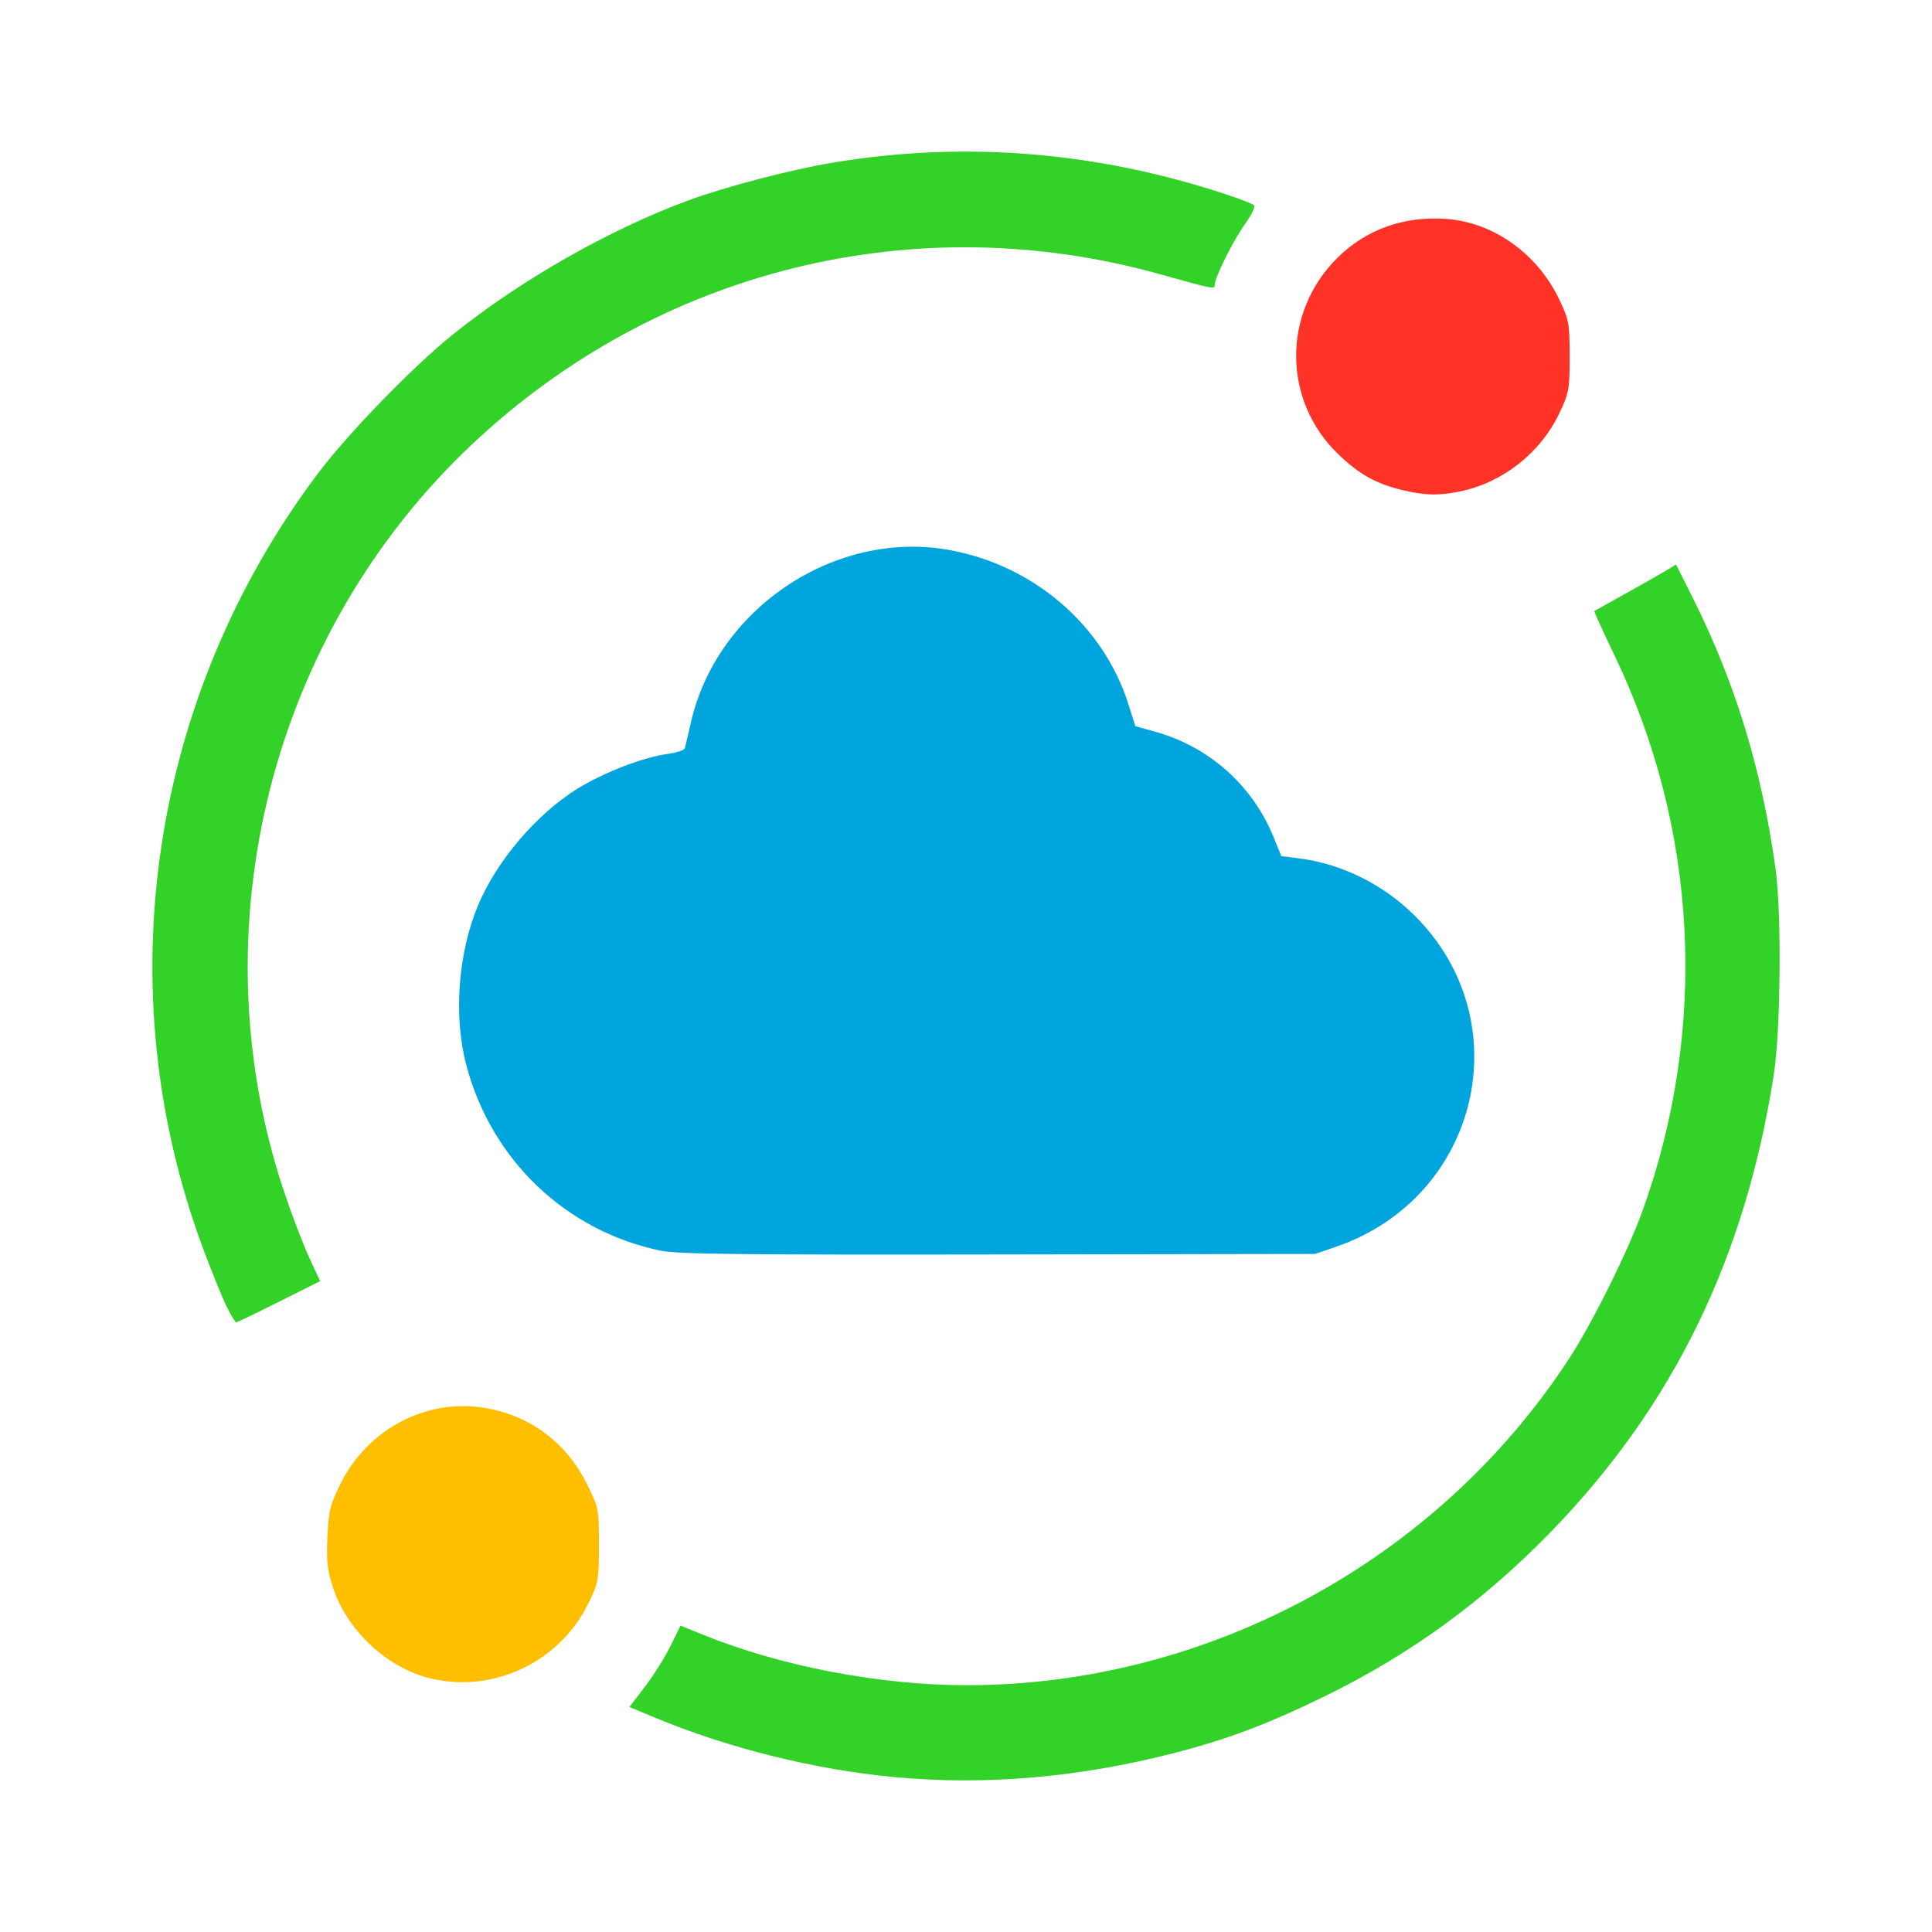 <?xml version="1.0" encoding="UTF-8" standalone="no"?>
<svg
   width="512"
   height="512"
   viewBox="0 0 512 512"
   fill="none"
   version="1.1"
   id="svg1566"
   sodipodi:docname="icon-cloud.svg"
   inkscape:version="1.2.2 (b0a8486541, 2022-12-01)"
   xml:space="preserve"
   xmlns:inkscape="http://www.inkscape.org/namespaces/inkscape"
   xmlns:sodipodi="http://sodipodi.sourceforge.net/DTD/sodipodi-0.dtd"
   xmlns:xlink="http://www.w3.org/1999/xlink"
   xmlns="http://www.w3.org/2000/svg"
   xmlns:svg="http://www.w3.org/2000/svg"><sodipodi:namedview
     id="namedview1568"
     pagecolor="#505050"
     bordercolor="#eeeeee"
     borderopacity="1"
     inkscape:showpageshadow="0"
     inkscape:pageopacity="0"
     inkscape:pagecheckerboard="0"
     inkscape:deskcolor="#505050"
     showgrid="true"
     inkscape:zoom="0.86869171"
     inkscape:cx="97.848292"
     inkscape:cy="345.34691"
     inkscape:window-width="1920"
     inkscape:window-height="1011"
     inkscape:window-x="0"
     inkscape:window-y="0"
     inkscape:window-maximized="1"
     inkscape:current-layer="svg1566"
     showguides="true"><inkscape:grid
       type="xygrid"
       id="grid344"
       spacingx="51.2"
       spacingy="51.2" /></sodipodi:namedview><defs
     id="defs1564"><linearGradient
       id="linearGradient3072"
       x1="48"
       y1="132"
       x2="464"
       y2="132"
       gradientUnits="userSpaceOnUse"><stop
         stop-color="#3584E4"
         id="stop3068"
         style="stop-color:#ffcb00;stop-opacity:1;"
         offset="0" /><stop
         offset="1"
         stop-color="#62A0EA"
         id="stop3070"
         style="stop-color:#ff0000;stop-opacity:1" /></linearGradient><filter
       id="filter0_f_201_13"
       x="43.804"
       y="45.839"
       width="424.356"
       height="424.415"
       filterUnits="userSpaceOnUse"
       color-interpolation-filters="sRGB"><feFlood
         flood-opacity="0"
         result="BackgroundImageFix"
         id="feFlood1540" /><feBlend
         mode="normal"
         in="SourceGraphic"
         in2="BackgroundImageFix"
         result="shape"
         id="feBlend1542" /><feGaussianBlur
         stdDeviation="2.08"
         result="effect1_foregroundBlur_201_13"
         id="feGaussianBlur1544" /></filter><filter
       id="filter1_f_201_13"
       x="10.4"
       y="94.4"
       width="491.2"
       height="411.2"
       filterUnits="userSpaceOnUse"
       color-interpolation-filters="sRGB"><feFlood
         flood-opacity="0"
         result="BackgroundImageFix"
         id="feFlood1547" /><feBlend
         mode="normal"
         in="SourceGraphic"
         in2="BackgroundImageFix"
         result="shape"
         id="feBlend1549" /><feGaussianBlur
         stdDeviation="18.8"
         result="effect1_foregroundBlur_201_13"
         id="feGaussianBlur1551" /></filter><linearGradient
       id="paint0_linear_201_13"
       x1="48"
       y1="132"
       x2="464"
       y2="132"
       gradientUnits="userSpaceOnUse"><stop
         stop-color="#3584E4"
         id="stop1554" /><stop
         offset="1"
         stop-color="#62A0EA"
         id="stop1556" /></linearGradient><linearGradient
       id="paint1_linear_201_13"
       x1="152.898"
       y1="173.203"
       x2="447.309"
       y2="528"
       gradientUnits="userSpaceOnUse"><stop
         stop-color="#99C1F1"
         id="stop1559" /><stop
         offset="1"
         stop-color="#C3E5E7"
         id="stop1561" /></linearGradient><linearGradient
       id="linearGradient12124"
       x1="48"
       y1="132"
       x2="464"
       y2="132"
       gradientUnits="userSpaceOnUse"><stop
         stop-color="#3584E4"
         id="stop12120"
         style="stop-color:#ffcc00;stop-opacity:1" /><stop
         offset="1"
         stop-color="#62A0EA"
         id="stop12122"
         style="stop-color:#ff0000;stop-opacity:1" /></linearGradient><radialGradient
       inkscape:collect="always"
       xlink:href="#linearGradient12124"
       id="radialGradient2023"
       cx="149.521"
       cy="391.742"
       fx="149.521"
       fy="391.742"
       r="59.371"
       gradientTransform="matrix(2.329,0.029,-0.016,1.298,-198.805,-129.094)"
       gradientUnits="userSpaceOnUse" /><radialGradient
       inkscape:collect="always"
       xlink:href="#linearGradient12124"
       id="radialGradient2031"
       cx="149.521"
       cy="391.742"
       fx="149.521"
       fy="391.742"
       r="59.371"
       gradientTransform="matrix(2.329,0.029,-0.016,1.298,-198.805,-129.094)"
       gradientUnits="userSpaceOnUse" /><radialGradient
       inkscape:collect="always"
       xlink:href="#linearGradient12124"
       id="radialGradient2039"
       cx="149.521"
       cy="391.742"
       fx="149.521"
       fy="391.742"
       r="59.371"
       gradientTransform="matrix(2.329,0.029,-0.016,1.298,-198.805,-129.094)"
       gradientUnits="userSpaceOnUse" /><radialGradient
       inkscape:collect="always"
       xlink:href="#linearGradient12124"
       id="radialGradient2047"
       cx="149.521"
       cy="391.742"
       fx="149.521"
       fy="391.742"
       r="59.371"
       gradientTransform="matrix(2.329,0.029,-0.016,1.298,-198.805,-129.094)"
       gradientUnits="userSpaceOnUse" /><radialGradient
       inkscape:collect="always"
       xlink:href="#linearGradient12124"
       id="radialGradient2055"
       cx="149.521"
       cy="391.742"
       fx="149.521"
       fy="391.742"
       r="59.371"
       gradientTransform="matrix(2.329,0.029,-0.016,1.298,-198.805,-129.094)"
       gradientUnits="userSpaceOnUse" /><radialGradient
       inkscape:collect="always"
       xlink:href="#linearGradient12124"
       id="radialGradient2063"
       cx="149.521"
       cy="391.742"
       fx="149.521"
       fy="391.742"
       r="59.371"
       gradientTransform="matrix(2.329,0.029,-0.016,1.298,-198.805,-129.094)"
       gradientUnits="userSpaceOnUse" /><radialGradient
       inkscape:collect="always"
       xlink:href="#linearGradient12124"
       id="radialGradient2071"
       cx="149.521"
       cy="391.742"
       fx="149.521"
       fy="391.742"
       r="59.371"
       gradientTransform="matrix(2.329,0.029,-0.016,1.298,-198.805,-129.094)"
       gradientUnits="userSpaceOnUse" /><radialGradient
       inkscape:collect="always"
       xlink:href="#linearGradient12124"
       id="radialGradient2079"
       cx="149.521"
       cy="391.742"
       fx="149.521"
       fy="391.742"
       r="59.371"
       gradientTransform="matrix(2.329,0.029,-0.016,1.298,-198.805,-129.094)"
       gradientUnits="userSpaceOnUse" /><radialGradient
       inkscape:collect="always"
       xlink:href="#linearGradient12124"
       id="radialGradient2087"
       cx="149.521"
       cy="391.742"
       fx="149.521"
       fy="391.742"
       r="59.371"
       gradientTransform="matrix(2.329,0.029,-0.016,1.298,-198.805,-129.094)"
       gradientUnits="userSpaceOnUse" /></defs><g
     id="g13076"
     transform="translate(-4.496,-2.898)"><path
       style="fill:#32d228;fill-opacity:1;stroke-width:0.843"
       d="m 64.654,349.337 c -1.113,-2.204 -3.937,-9.13 -6.274,-15.393 -25.706,-68.868 -14.235,-146.32 30.463,-205.691 7.947,-10.556 25.001,-28.118 35.582,-36.644 17.861,-14.391 41.55,-27.893 62.416,-35.576 9.966,-3.669 27.154,-8.164 38.377,-10.035 34.786,-5.799 69.942,-2.955 104.284,8.438 3.646,1.209 6.944,2.493 7.331,2.852 0.386,0.359 -0.636,2.516 -2.272,4.793 -3.178,4.423 -8.128,14.281 -8.129,16.188 -8.5e-4,1.359 -0.104,1.34 -14.448,-2.675 C 247.141,57.442 178.872,74.284 129.678,120.568 76.285,170.804 56.546,248.985 79.707,318.49 c 2.037,6.113 5.035,13.996 6.663,17.519 l 2.959,6.404 -10.906,5.465 c -5.998,3.006 -11.095,5.465 -11.325,5.465 -0.231,0 -1.331,-1.803 -2.444,-4.006 z"
       id="path15621"
       sodipodi:nodetypes="ccsssssscsccsscssc" /><path
       style="fill:#32d228;fill-opacity:1;stroke-width:0.843"
       d="m 241.664,473.865 c -21.226,-1.974 -44.258,-7.703 -63.863,-15.883 l -6.509,-2.716 4.111,-5.364 c 2.261,-2.95 5.311,-7.802 6.778,-10.782 l 2.667,-5.418 5.839,2.376 c 20.542,8.36 46.911,13.417 69.954,13.417 63.859,0 124.632,-32.914 159.628,-86.453 6.196,-9.479 15.692,-28.602 19.563,-39.395 17.364,-48.414 14.661,-101.038 -7.562,-147.252 -3.017,-6.274 -5.387,-11.478 -5.267,-11.564 0.12,-0.084 3.824,-2.156 8.231,-4.601 4.407,-2.444 9.232,-5.183 10.722,-6.085 l 2.709,-1.641 4.365,8.694 c 11.287,22.48 18.335,45.524 22.007,71.952 1.618,11.649 1.362,42.645 -0.45,54.402 -7.458,48.396 -26.538,87.673 -58.752,120.948 -18.037,18.631 -37.533,32.837 -60.306,43.944 -15.368,7.495 -26.02,11.489 -40.485,15.178 -24.938,6.361 -49.566,8.455 -73.38,6.24 z"
       id="path15623"
       sodipodi:nodetypes="sscsscssscscsscsscsssss" /><path
       style="fill:#ffbe00;fill-opacity:1;stroke-width:0.843"
       d="m 118.729,447.737 c -11.503,-2.711 -22.136,-12.558 -25.957,-24.038 -1.528,-4.593 -1.796,-6.964 -1.514,-13.411 0.305,-6.969 0.688,-8.53 3.478,-14.176 7.229,-14.627 23.024,-22.827 38.606,-20.043 11.934,2.133 21.297,9.215 26.766,20.246 3.048,6.148 3.115,6.49 3.115,16.025 0,9.327 -0.12,9.989 -2.807,15.484 -7.572,15.486 -25.049,23.834 -41.688,19.912 z"
       id="path15625"
       sodipodi:nodetypes="ssscssscs" /><path
       style="fill:#ff3228;fill-opacity:1;stroke-width:0.843"
       d="m 375.991,132.734 c -6.846,-1.659 -11.231,-4.113 -16.741,-9.368 -14.891,-14.203 -15.03,-37.587 -0.312,-52.154 7.644,-7.565 17.703,-11.135 28.97,-10.283 12.501,0.945 24.096,9.274 29.864,21.452 2.529,5.339 2.7,6.289 2.7,14.978 0,8.701 -0.169,9.635 -2.717,15.015 -4.97,10.493 -14.913,18.358 -26.212,20.735 -5.667,1.192 -9.471,1.101 -15.554,-0.373 z"
       id="path15627"
       sodipodi:nodetypes="ccsssscscc" /><path
       style="fill:#00a5de;fill-opacity:1;stroke-width:0.843"
       d="m 179.671,334.362 c -25.124,-5.179 -44.849,-23.935 -51.553,-49.019 -3.494,-13.075 -2.267,-29.848 3.122,-42.651 4.922,-11.693 15.416,-24.006 26.181,-30.716 6.885,-4.292 17.541,-8.419 23.922,-9.266 2.407,-0.319 4.495,-1.002 4.64,-1.517 0.145,-0.515 0.87,-3.593 1.61,-6.84 6.891,-30.24 38.248,-51.17 68.469,-45.702 22.401,4.053 40.882,19.975 47.49,40.913 l 1.826,5.787 5.252,1.46 c 14.316,3.98 25.81,14.217 31.386,27.954 l 2.035,5.013 4.87,0.625 c 11.092,1.424 21.978,6.791 30.236,14.905 28.489,27.994 17.452,74.982 -20.676,88.025 l -5.482,1.875 -83.923,0.141 c -67.287,0.113 -85.009,-0.084 -89.405,-0.989 z"
       id="path15629"
       sodipodi:nodetypes="cssscccsscsscccscscc" /></g></svg>
